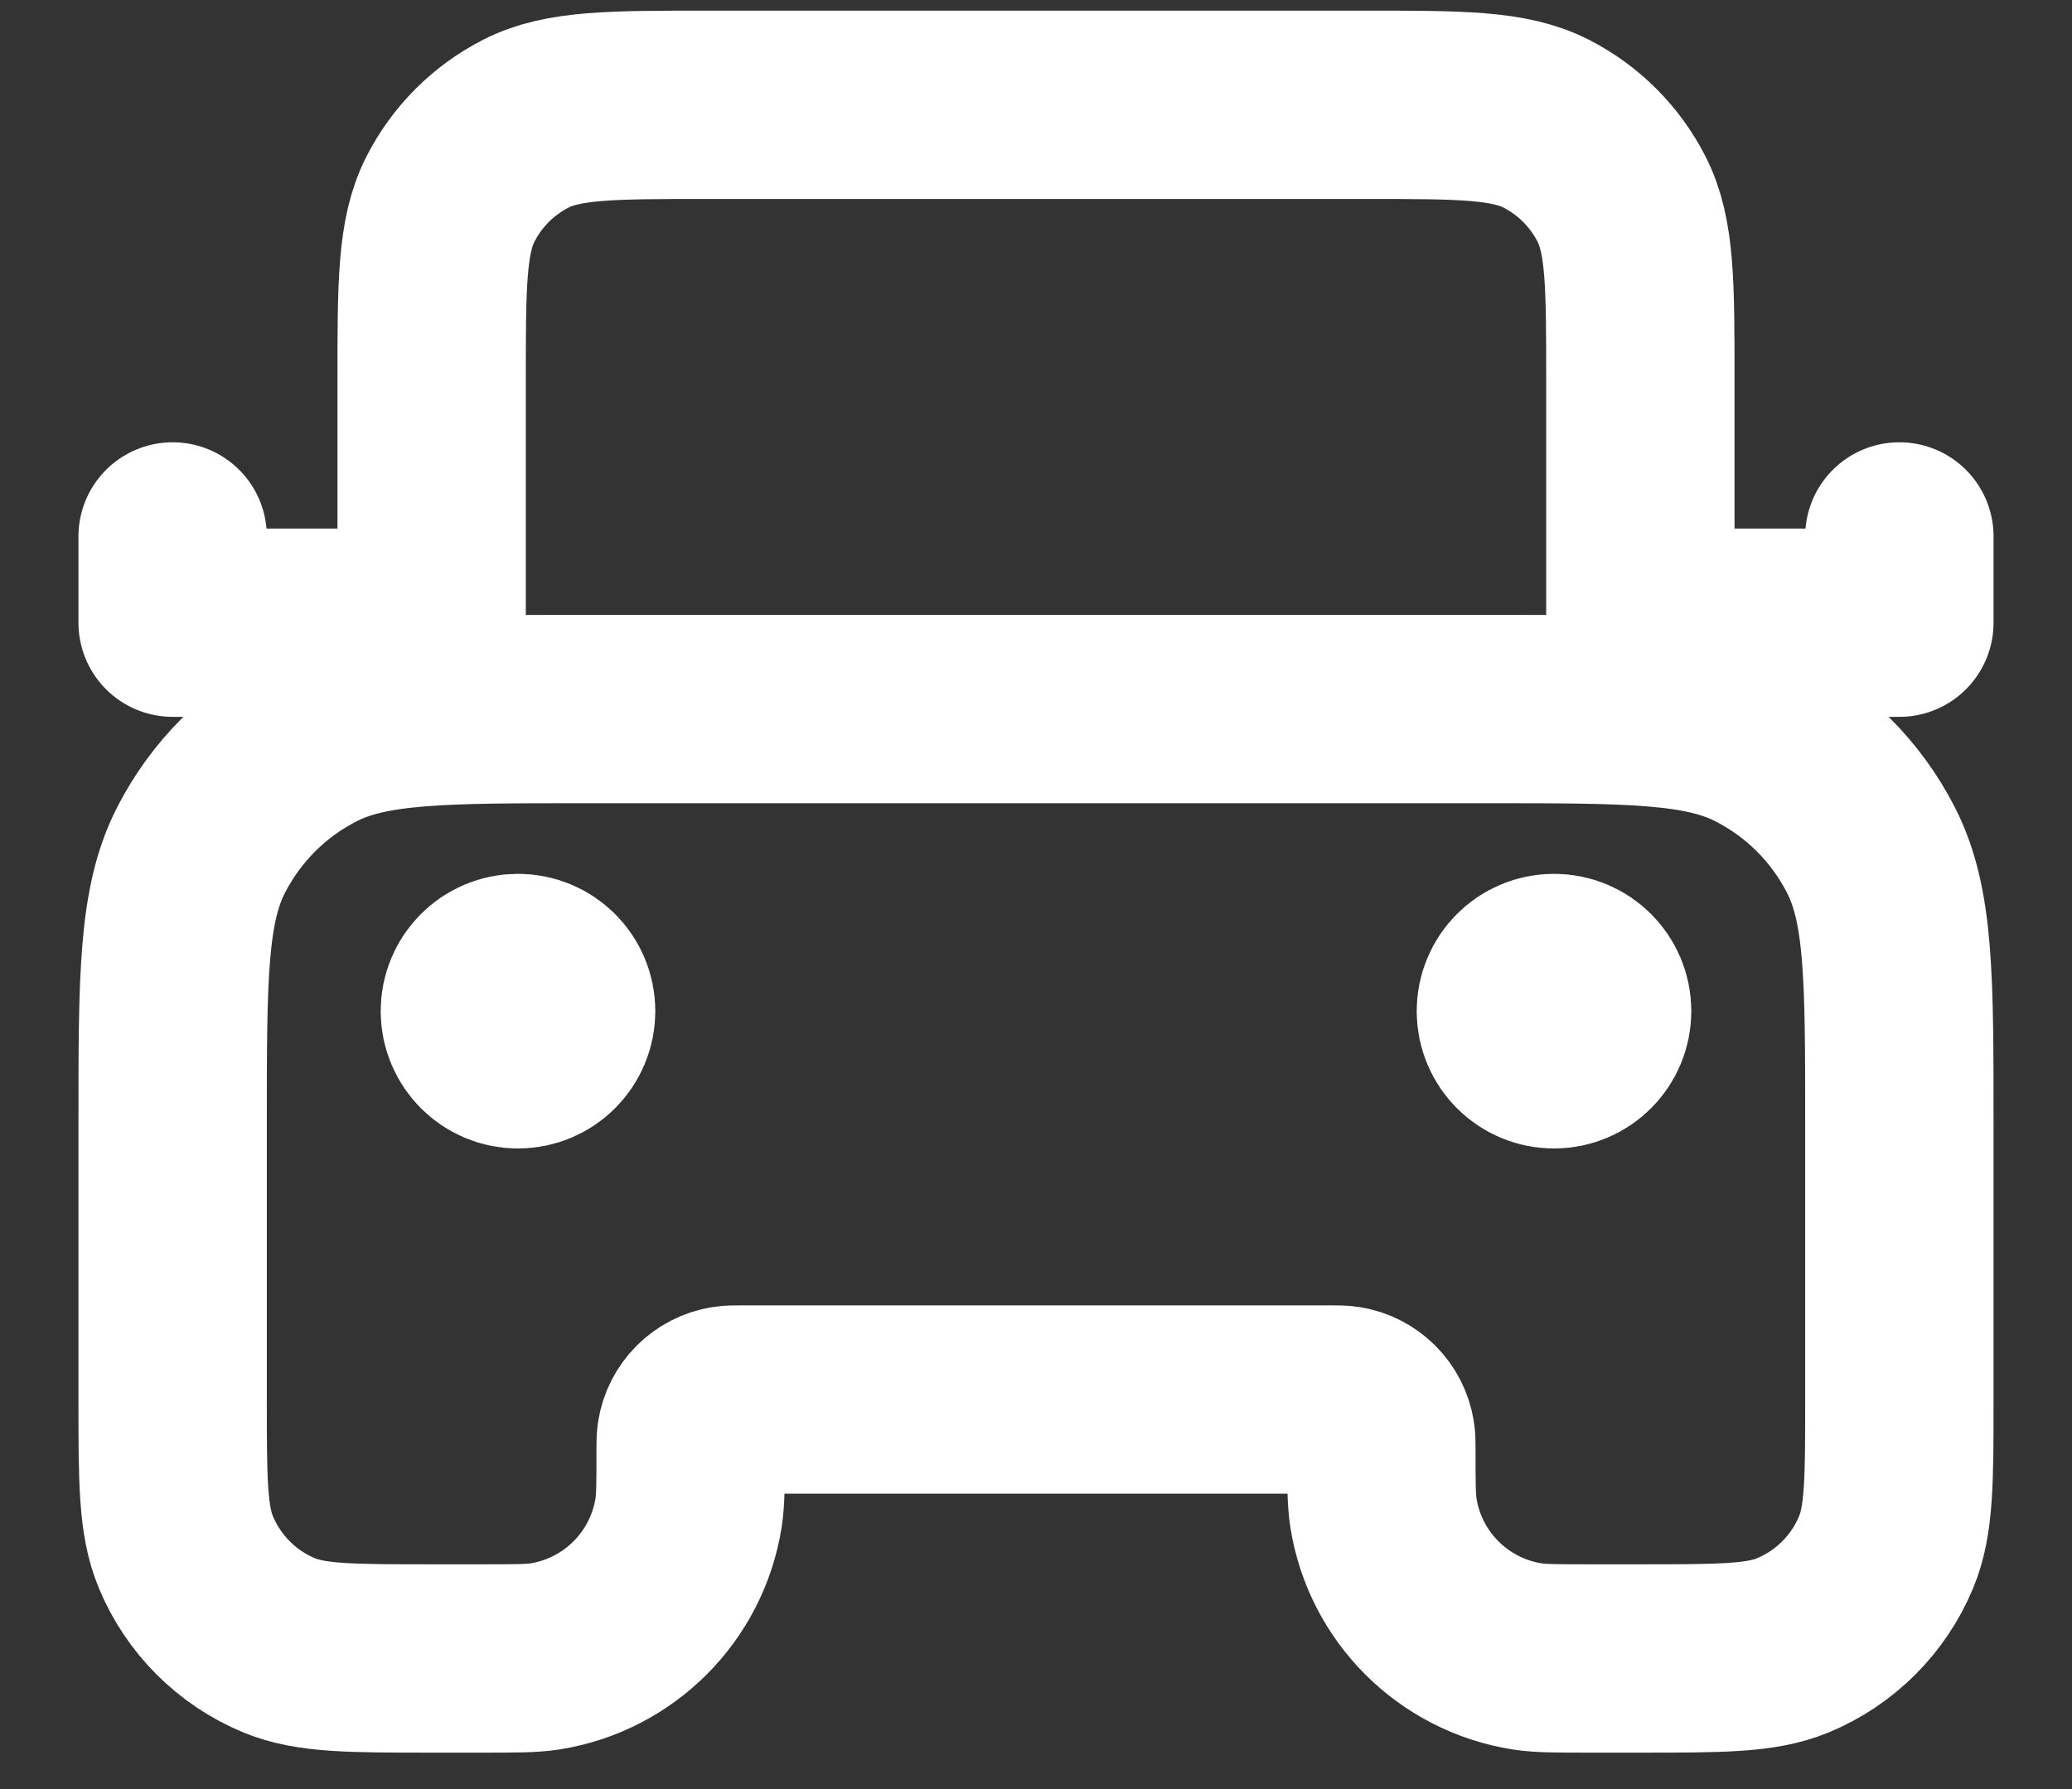 <svg width="22" height="19" viewBox="0 0 22 19" fill="none" xmlns="http://www.w3.org/2000/svg">
<rect x="0" y="0" width="22" height="19" fill="#333333" stroke="none"/>
<path d="M17.417 7.53V4.047C17.417 3.02 17.417 2.506 17.217 2.114C17.041 1.769 16.761 1.489 16.416 1.313C16.023 1.113 15.51 1.113 14.483 1.113H7.517C6.49 1.113 5.976 1.113 5.584 1.313C5.239 1.489 4.959 1.769 4.783 2.114C4.583 2.506 4.583 3.02 4.583 4.047V7.53M4.583 6.613H1.833V5.697M17.417 6.613H20.167V5.697M5.5 10.738H5.509M16.5 10.738H16.509M6.233 7.53H15.767C17.307 7.53 18.077 7.53 18.665 7.83C19.183 8.093 19.603 8.514 19.867 9.031C20.167 9.62 20.167 10.39 20.167 11.93V14.863C20.167 15.717 20.167 16.145 20.027 16.482C19.841 16.931 19.484 17.288 19.035 17.474C18.698 17.613 18.271 17.613 17.417 17.613H16.867C16.526 17.613 16.356 17.613 16.213 17.591C15.429 17.466 14.813 16.851 14.689 16.067C14.667 15.924 14.667 15.754 14.667 15.413C14.667 15.328 14.667 15.286 14.661 15.25C14.63 15.054 14.476 14.9 14.28 14.869C14.244 14.863 14.202 14.863 14.117 14.863H7.883C7.798 14.863 7.756 14.863 7.72 14.869C7.524 14.9 7.37 15.054 7.339 15.25C7.333 15.286 7.333 15.328 7.333 15.413C7.333 15.754 7.333 15.924 7.311 16.067C7.186 16.851 6.571 17.466 5.787 17.591C5.644 17.613 5.474 17.613 5.133 17.613H4.583C3.729 17.613 3.302 17.613 2.965 17.474C2.516 17.288 2.159 16.931 1.973 16.482C1.833 16.145 1.833 15.717 1.833 14.863V11.93C1.833 10.39 1.833 9.62 2.133 9.031C2.397 8.514 2.817 8.093 3.335 7.83C3.923 7.53 4.693 7.53 6.233 7.53ZM5.958 10.738C5.958 10.991 5.753 11.197 5.5 11.197C5.247 11.197 5.042 10.991 5.042 10.738C5.042 10.485 5.247 10.28 5.5 10.28C5.753 10.28 5.958 10.485 5.958 10.738ZM16.958 10.738C16.958 10.991 16.753 11.197 16.5 11.197C16.247 11.197 16.042 10.991 16.042 10.738C16.042 10.485 16.247 10.28 16.5 10.28C16.753 10.28 16.958 10.485 16.958 10.738Z" stroke="white" stroke-width="2" stroke-linecap="round" stroke-linejoin="round"/>
</svg>
